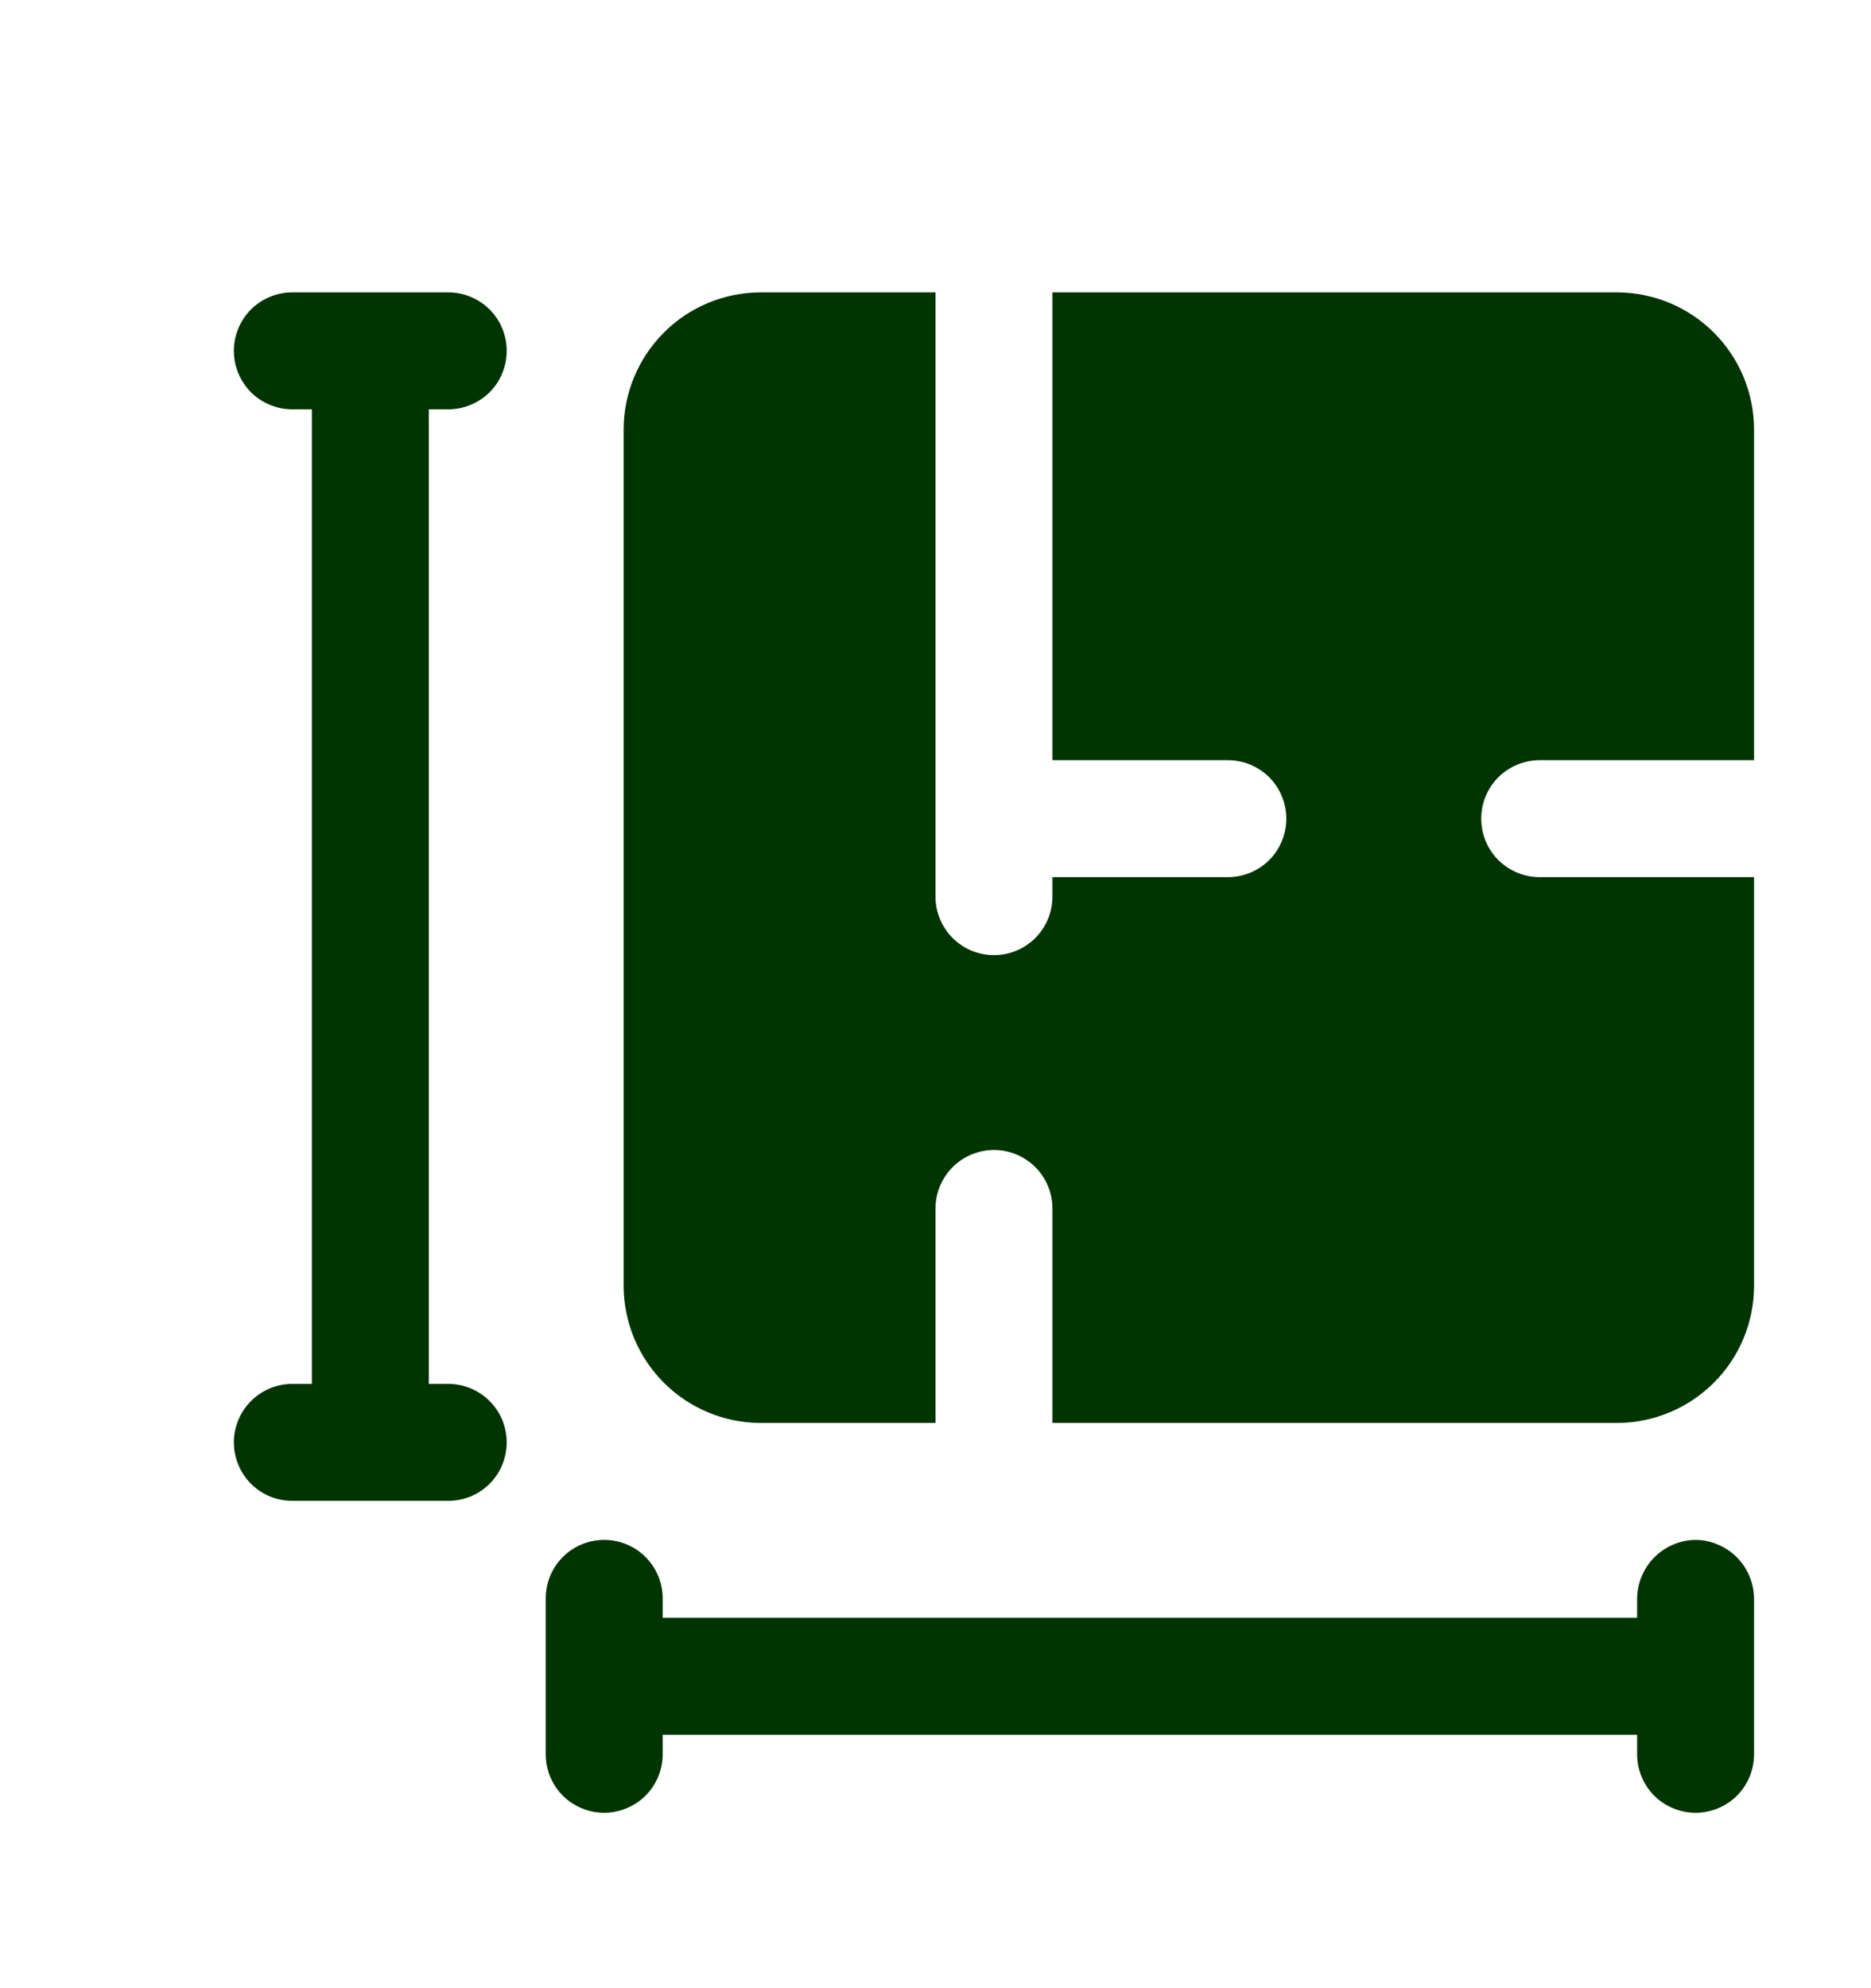 <svg width="16" height="17" viewBox="0 0 16 17" fill="none" xmlns="http://www.w3.org/2000/svg">
<path d="M3.667 3.5V11.833H3.833C3.966 11.833 4.093 11.886 4.187 11.98C4.281 12.073 4.333 12.201 4.333 12.333C4.333 12.466 4.281 12.593 4.187 12.687C4.093 12.781 3.966 12.833 3.833 12.833H2.5C2.367 12.833 2.24 12.781 2.146 12.687C2.053 12.593 2 12.466 2 12.333C2 12.201 2.053 12.073 2.146 11.98C2.24 11.886 2.367 11.833 2.5 11.833H2.667V3.5H2.5C2.367 3.5 2.24 3.447 2.146 3.354C2.053 3.26 2 3.133 2 3C2 2.867 2.053 2.74 2.146 2.646C2.24 2.553 2.367 2.5 2.5 2.5H3.833C3.966 2.5 4.093 2.553 4.187 2.646C4.281 2.74 4.333 2.867 4.333 3C4.333 3.133 4.281 3.26 4.187 3.354C4.093 3.447 3.966 3.5 3.833 3.5H3.667ZM14.5 13.167C14.368 13.168 14.242 13.222 14.148 13.315C14.055 13.408 14.002 13.535 14 13.667V13.833H5.667V13.667C5.667 13.534 5.614 13.407 5.52 13.313C5.426 13.219 5.299 13.167 5.167 13.167C5.034 13.167 4.907 13.219 4.813 13.313C4.719 13.407 4.667 13.534 4.667 13.667V15C4.667 15.133 4.719 15.26 4.813 15.354C4.907 15.447 5.034 15.5 5.167 15.5C5.299 15.5 5.426 15.447 5.52 15.354C5.614 15.26 5.667 15.133 5.667 15V14.833H14V15C14 15.133 14.053 15.26 14.146 15.354C14.24 15.447 14.367 15.5 14.5 15.5C14.633 15.5 14.76 15.447 14.854 15.354C14.947 15.26 15 15.133 15 15V13.667C14.998 13.535 14.945 13.408 14.852 13.315C14.758 13.222 14.632 13.168 14.5 13.167ZM13.167 6.5H15V3.667C14.998 3.358 14.875 3.062 14.656 2.844C14.438 2.625 14.142 2.502 13.833 2.5H9V6.5H10.5C10.633 6.5 10.76 6.553 10.854 6.646C10.947 6.74 11 6.867 11 7C11 7.133 10.947 7.26 10.854 7.354C10.76 7.447 10.633 7.5 10.5 7.5H9V7.667C9 7.799 8.947 7.926 8.854 8.02C8.76 8.114 8.633 8.167 8.5 8.167C8.367 8.167 8.24 8.114 8.146 8.02C8.053 7.926 8 7.799 8 7.667V2.5H6.5C6.191 2.502 5.895 2.625 5.677 2.844C5.459 3.062 5.335 3.358 5.333 3.667V11C5.335 11.309 5.459 11.605 5.677 11.823C5.895 12.041 6.191 12.165 6.5 12.167H8V10.333C8 10.201 8.053 10.073 8.146 9.98C8.24 9.886 8.367 9.833 8.5 9.833C8.633 9.833 8.76 9.886 8.854 9.98C8.947 10.073 9 10.201 9 10.333V12.167H13.833C14.142 12.165 14.438 12.041 14.656 11.823C14.875 11.605 14.998 11.309 15 11V7.5H13.167C13.034 7.5 12.907 7.447 12.813 7.354C12.719 7.26 12.667 7.133 12.667 7C12.667 6.867 12.719 6.74 12.813 6.646C12.907 6.553 13.034 6.5 13.167 6.5Z" fill="#003501"/>
</svg>
